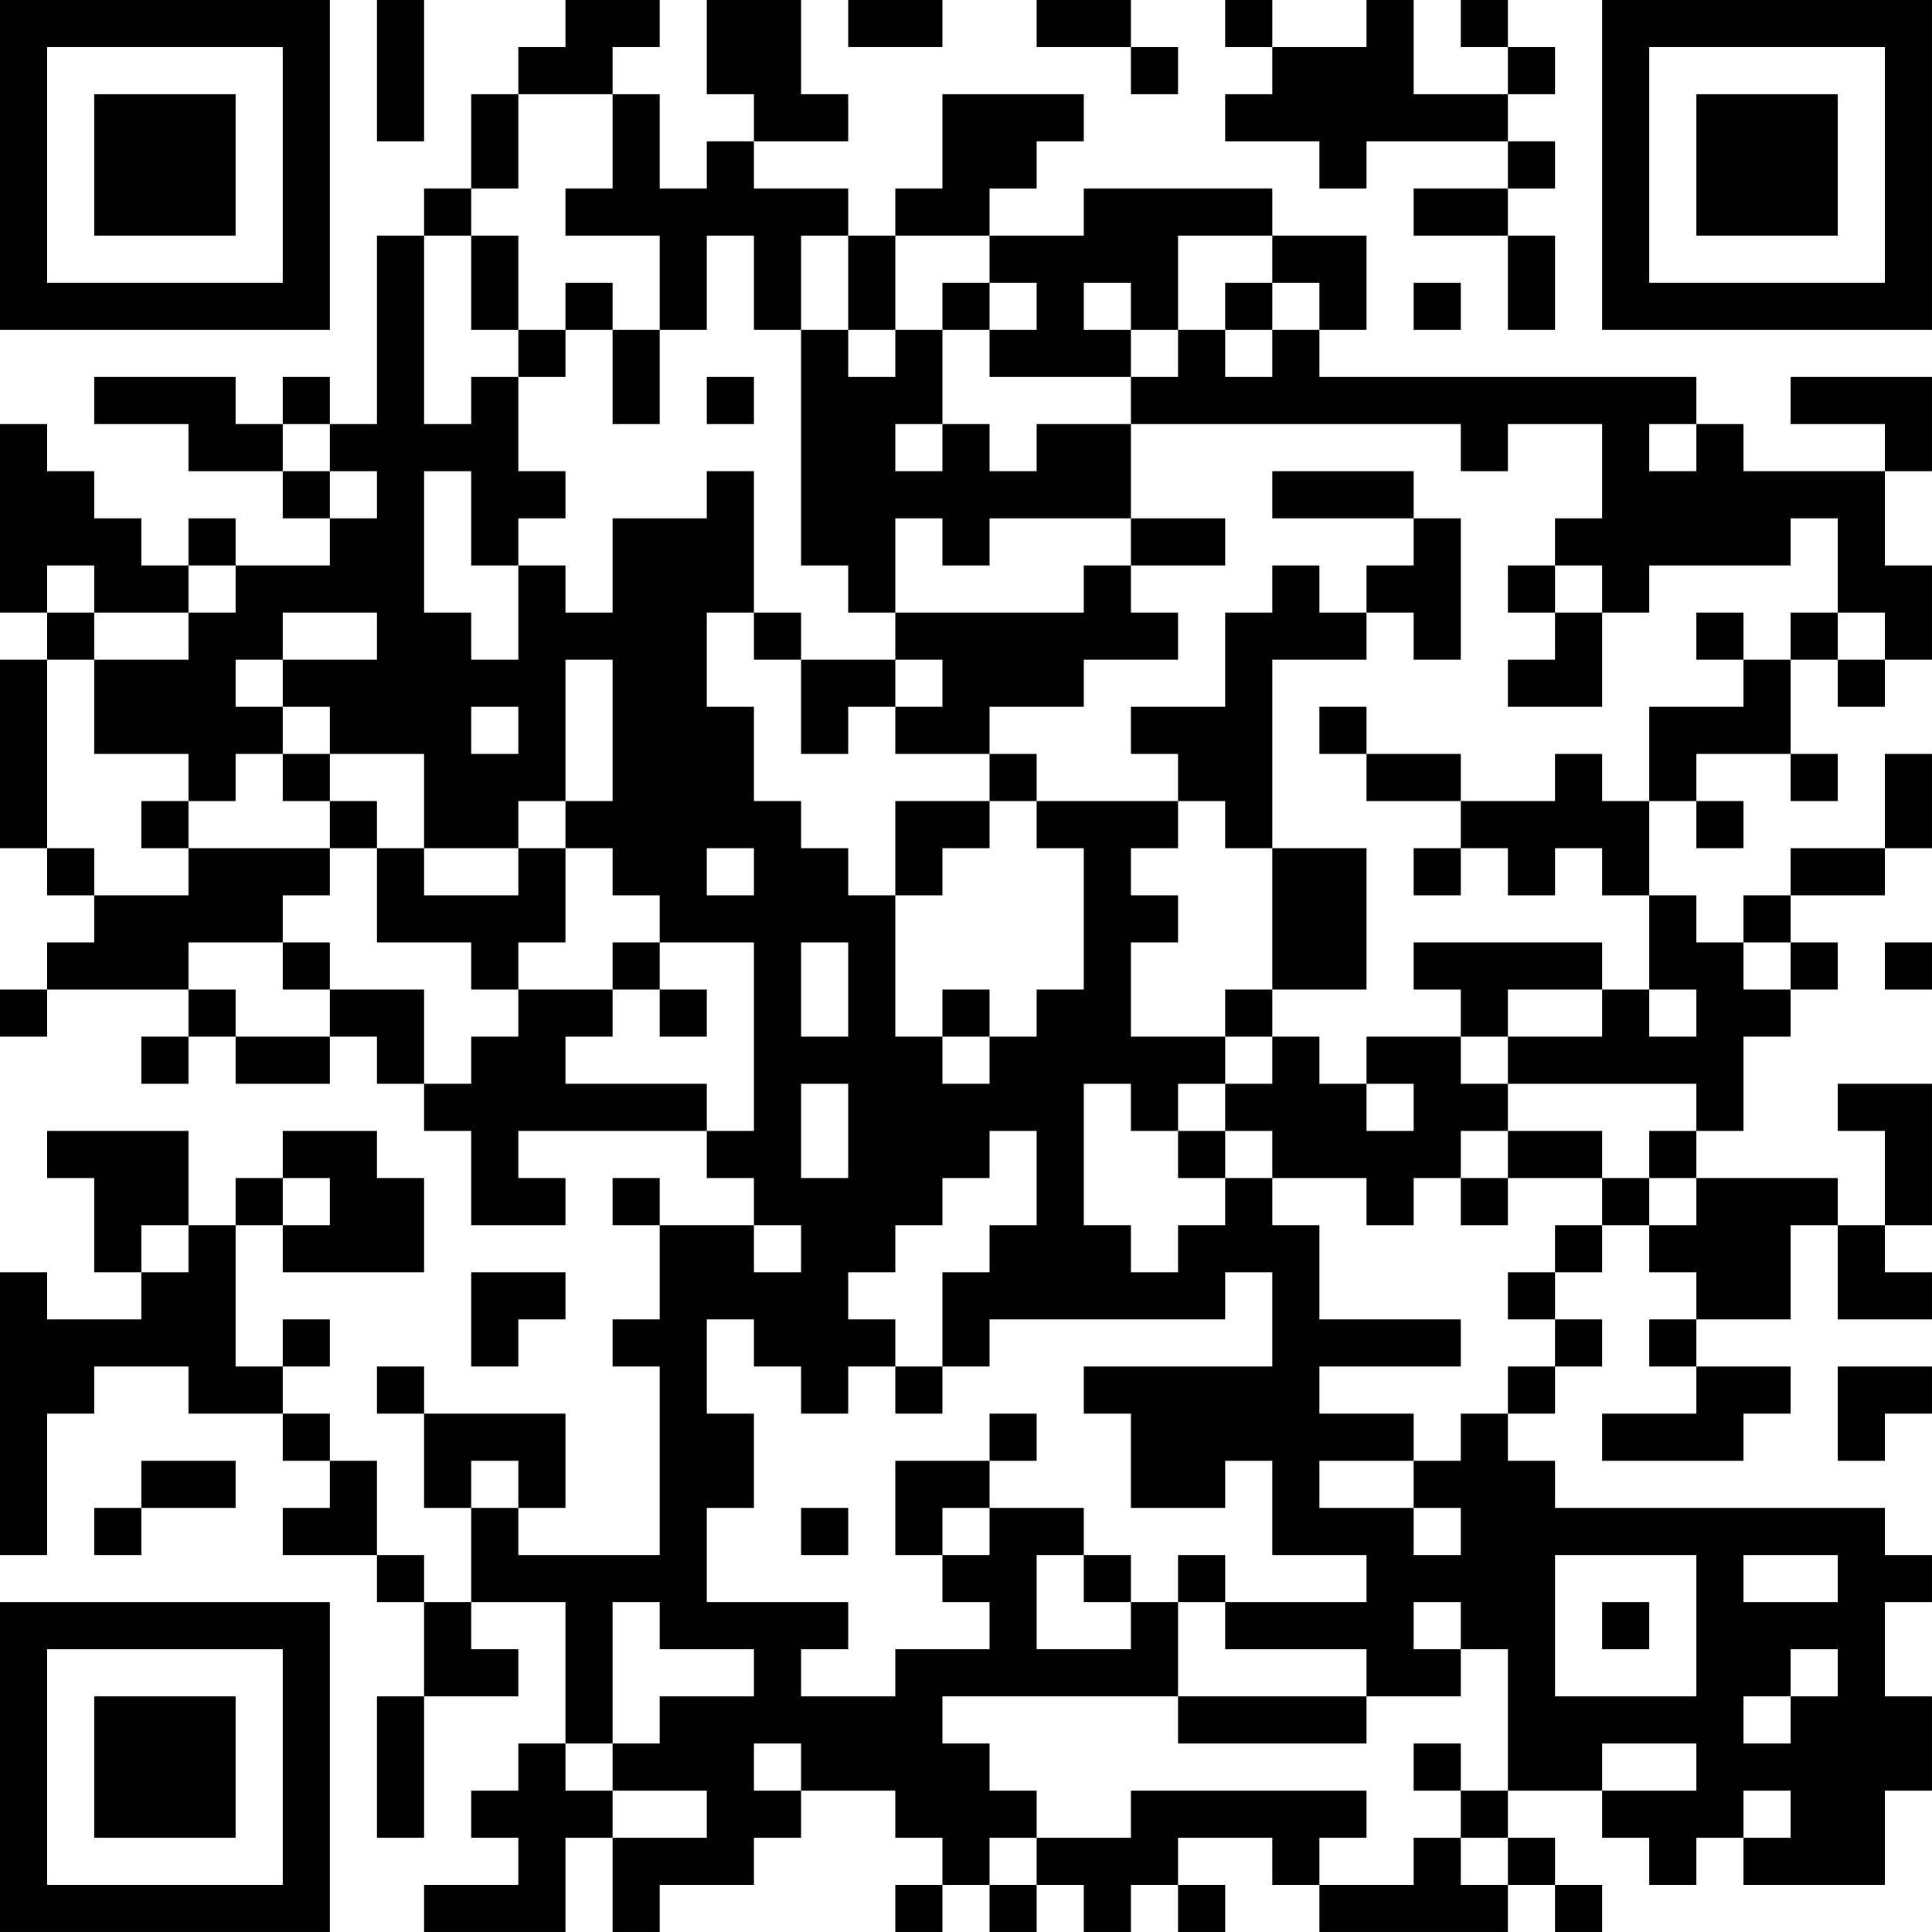<?xml version="1.0" encoding="UTF-8"?>
<svg xmlns="http://www.w3.org/2000/svg" version="1.1" width="200" height="200" viewBox="0 0 200 200"><rect x="0" y="0" width="200" height="200" fill="#ffffff"/><g transform="scale(4.878)"><g transform="translate(0,0)"><path fill-rule="evenodd" d="M8 0L8 3L9 3L9 0ZM12 0L12 1L11 1L11 2L10 2L10 4L9 4L9 5L8 5L8 9L7 9L7 8L6 8L6 9L5 9L5 8L2 8L2 9L4 9L4 10L6 10L6 11L7 11L7 12L5 12L5 11L4 11L4 12L3 12L3 11L2 11L2 10L1 10L1 9L0 9L0 13L1 13L1 14L0 14L0 18L1 18L1 19L2 19L2 20L1 20L1 21L0 21L0 22L1 22L1 21L4 21L4 22L3 22L3 23L4 23L4 22L5 22L5 23L7 23L7 22L8 22L8 23L9 23L9 24L10 24L10 26L12 26L12 25L11 25L11 24L15 24L15 25L16 25L16 26L14 26L14 25L13 25L13 26L14 26L14 28L13 28L13 29L14 29L14 33L11 33L11 32L12 32L12 30L9 30L9 29L8 29L8 30L9 30L9 32L10 32L10 34L9 34L9 33L8 33L8 31L7 31L7 30L6 30L6 29L7 29L7 28L6 28L6 29L5 29L5 26L6 26L6 27L9 27L9 25L8 25L8 24L6 24L6 25L5 25L5 26L4 26L4 24L1 24L1 25L2 25L2 27L3 27L3 28L1 28L1 27L0 27L0 33L1 33L1 30L2 30L2 29L4 29L4 30L6 30L6 31L7 31L7 32L6 32L6 33L8 33L8 34L9 34L9 36L8 36L8 39L9 39L9 36L11 36L11 35L10 35L10 34L12 34L12 37L11 37L11 38L10 38L10 39L11 39L11 40L9 40L9 41L12 41L12 39L13 39L13 41L14 41L14 40L16 40L16 39L17 39L17 38L19 38L19 39L20 39L20 40L19 40L19 41L20 41L20 40L21 40L21 41L22 41L22 40L23 40L23 41L24 41L24 40L25 40L25 41L26 41L26 40L25 40L25 39L27 39L27 40L28 40L28 41L32 41L32 40L33 40L33 41L34 41L34 40L33 40L33 39L32 39L32 38L34 38L34 39L35 39L35 40L36 40L36 39L37 39L37 40L40 40L40 38L41 38L41 36L40 36L40 34L41 34L41 33L40 33L40 32L33 32L33 31L32 31L32 30L33 30L33 29L34 29L34 28L33 28L33 27L34 27L34 26L35 26L35 27L36 27L36 28L35 28L35 29L36 29L36 30L34 30L34 31L37 31L37 30L38 30L38 29L36 29L36 28L38 28L38 26L39 26L39 28L41 28L41 27L40 27L40 26L41 26L41 23L39 23L39 24L40 24L40 26L39 26L39 25L36 25L36 24L37 24L37 22L38 22L38 21L39 21L39 20L38 20L38 19L40 19L40 18L41 18L41 16L40 16L40 18L38 18L38 19L37 19L37 20L36 20L36 19L35 19L35 17L36 17L36 18L37 18L37 17L36 17L36 16L38 16L38 17L39 17L39 16L38 16L38 14L39 14L39 15L40 15L40 14L41 14L41 12L40 12L40 10L41 10L41 8L38 8L38 9L40 9L40 10L37 10L37 9L36 9L36 8L28 8L28 7L29 7L29 5L27 5L27 4L23 4L23 5L21 5L21 4L22 4L22 3L23 3L23 2L20 2L20 4L19 4L19 5L18 5L18 4L16 4L16 3L18 3L18 2L17 2L17 0L15 0L15 2L16 2L16 3L15 3L15 4L14 4L14 2L13 2L13 1L14 1L14 0ZM18 0L18 1L20 1L20 0ZM22 0L22 1L24 1L24 2L25 2L25 1L24 1L24 0ZM26 0L26 1L27 1L27 2L26 2L26 3L28 3L28 4L29 4L29 3L32 3L32 4L30 4L30 5L32 5L32 7L33 7L33 5L32 5L32 4L33 4L33 3L32 3L32 2L33 2L33 1L32 1L32 0L31 0L31 1L32 1L32 2L30 2L30 0L29 0L29 1L27 1L27 0ZM11 2L11 4L10 4L10 5L9 5L9 9L10 9L10 8L11 8L11 10L12 10L12 11L11 11L11 12L10 12L10 10L9 10L9 13L10 13L10 14L11 14L11 12L12 12L12 13L13 13L13 11L15 11L15 10L16 10L16 13L15 13L15 15L16 15L16 17L17 17L17 18L18 18L18 19L19 19L19 22L20 22L20 23L21 23L21 22L22 22L22 21L23 21L23 18L22 18L22 17L25 17L25 18L24 18L24 19L25 19L25 20L24 20L24 22L26 22L26 23L25 23L25 24L24 24L24 23L23 23L23 26L24 26L24 27L25 27L25 26L26 26L26 25L27 25L27 26L28 26L28 28L31 28L31 29L28 29L28 30L30 30L30 31L28 31L28 32L30 32L30 33L31 33L31 32L30 32L30 31L31 31L31 30L32 30L32 29L33 29L33 28L32 28L32 27L33 27L33 26L34 26L34 25L35 25L35 26L36 26L36 25L35 25L35 24L36 24L36 23L32 23L32 22L34 22L34 21L35 21L35 22L36 22L36 21L35 21L35 19L34 19L34 18L33 18L33 19L32 19L32 18L31 18L31 17L33 17L33 16L34 16L34 17L35 17L35 15L37 15L37 14L38 14L38 13L39 13L39 14L40 14L40 13L39 13L39 11L38 11L38 12L35 12L35 13L34 13L34 12L33 12L33 11L34 11L34 9L32 9L32 10L31 10L31 9L24 9L24 8L25 8L25 7L26 7L26 8L27 8L27 7L28 7L28 6L27 6L27 5L25 5L25 7L24 7L24 6L23 6L23 7L24 7L24 8L21 8L21 7L22 7L22 6L21 6L21 5L19 5L19 7L18 7L18 5L17 5L17 7L16 7L16 5L15 5L15 7L14 7L14 5L12 5L12 4L13 4L13 2ZM10 5L10 7L11 7L11 8L12 8L12 7L13 7L13 9L14 9L14 7L13 7L13 6L12 6L12 7L11 7L11 5ZM20 6L20 7L19 7L19 8L18 8L18 7L17 7L17 12L18 12L18 13L19 13L19 14L17 14L17 13L16 13L16 14L17 14L17 16L18 16L18 15L19 15L19 16L21 16L21 17L19 17L19 19L20 19L20 18L21 18L21 17L22 17L22 16L21 16L21 15L23 15L23 14L25 14L25 13L24 13L24 12L26 12L26 11L24 11L24 9L22 9L22 10L21 10L21 9L20 9L20 7L21 7L21 6ZM26 6L26 7L27 7L27 6ZM30 6L30 7L31 7L31 6ZM15 8L15 9L16 9L16 8ZM6 9L6 10L7 10L7 11L8 11L8 10L7 10L7 9ZM19 9L19 10L20 10L20 9ZM35 9L35 10L36 10L36 9ZM27 10L27 11L30 11L30 12L29 12L29 13L28 13L28 12L27 12L27 13L26 13L26 15L24 15L24 16L25 16L25 17L26 17L26 18L27 18L27 21L26 21L26 22L27 22L27 23L26 23L26 24L25 24L25 25L26 25L26 24L27 24L27 25L29 25L29 26L30 26L30 25L31 25L31 26L32 26L32 25L34 25L34 24L32 24L32 23L31 23L31 22L32 22L32 21L34 21L34 20L30 20L30 21L31 21L31 22L29 22L29 23L28 23L28 22L27 22L27 21L29 21L29 18L27 18L27 14L29 14L29 13L30 13L30 14L31 14L31 11L30 11L30 10ZM19 11L19 13L23 13L23 12L24 12L24 11L21 11L21 12L20 12L20 11ZM1 12L1 13L2 13L2 14L1 14L1 18L2 18L2 19L4 19L4 18L7 18L7 19L6 19L6 20L4 20L4 21L5 21L5 22L7 22L7 21L9 21L9 23L10 23L10 22L11 22L11 21L13 21L13 22L12 22L12 23L15 23L15 24L16 24L16 20L14 20L14 19L13 19L13 18L12 18L12 17L13 17L13 14L12 14L12 17L11 17L11 18L9 18L9 16L7 16L7 15L6 15L6 14L8 14L8 13L6 13L6 14L5 14L5 15L6 15L6 16L5 16L5 17L4 17L4 16L2 16L2 14L4 14L4 13L5 13L5 12L4 12L4 13L2 13L2 12ZM32 12L32 13L33 13L33 14L32 14L32 15L34 15L34 13L33 13L33 12ZM36 13L36 14L37 14L37 13ZM19 14L19 15L20 15L20 14ZM10 15L10 16L11 16L11 15ZM28 15L28 16L29 16L29 17L31 17L31 16L29 16L29 15ZM6 16L6 17L7 17L7 18L8 18L8 20L10 20L10 21L11 21L11 20L12 20L12 18L11 18L11 19L9 19L9 18L8 18L8 17L7 17L7 16ZM3 17L3 18L4 18L4 17ZM15 18L15 19L16 19L16 18ZM30 18L30 19L31 19L31 18ZM6 20L6 21L7 21L7 20ZM13 20L13 21L14 21L14 22L15 22L15 21L14 21L14 20ZM17 20L17 22L18 22L18 20ZM37 20L37 21L38 21L38 20ZM40 20L40 21L41 21L41 20ZM20 21L20 22L21 22L21 21ZM17 23L17 25L18 25L18 23ZM29 23L29 24L30 24L30 23ZM21 24L21 25L20 25L20 26L19 26L19 27L18 27L18 28L19 28L19 29L18 29L18 30L17 30L17 29L16 29L16 28L15 28L15 30L16 30L16 32L15 32L15 34L18 34L18 35L17 35L17 36L19 36L19 35L21 35L21 34L20 34L20 33L21 33L21 32L23 32L23 33L22 33L22 35L24 35L24 34L25 34L25 36L20 36L20 37L21 37L21 38L22 38L22 39L21 39L21 40L22 40L22 39L24 39L24 38L29 38L29 39L28 39L28 40L30 40L30 39L31 39L31 40L32 40L32 39L31 39L31 38L32 38L32 35L31 35L31 34L30 34L30 35L31 35L31 36L29 36L29 35L26 35L26 34L29 34L29 33L27 33L27 31L26 31L26 32L24 32L24 30L23 30L23 29L27 29L27 27L26 27L26 28L21 28L21 29L20 29L20 27L21 27L21 26L22 26L22 24ZM31 24L31 25L32 25L32 24ZM6 25L6 26L7 26L7 25ZM3 26L3 27L4 27L4 26ZM16 26L16 27L17 27L17 26ZM10 27L10 29L11 29L11 28L12 28L12 27ZM19 29L19 30L20 30L20 29ZM39 29L39 31L40 31L40 30L41 30L41 29ZM21 30L21 31L19 31L19 33L20 33L20 32L21 32L21 31L22 31L22 30ZM3 31L3 32L2 32L2 33L3 33L3 32L5 32L5 31ZM10 31L10 32L11 32L11 31ZM17 32L17 33L18 33L18 32ZM23 33L23 34L24 34L24 33ZM25 33L25 34L26 34L26 33ZM33 33L33 36L36 36L36 33ZM37 33L37 34L39 34L39 33ZM13 34L13 37L12 37L12 38L13 38L13 39L15 39L15 38L13 38L13 37L14 37L14 36L16 36L16 35L14 35L14 34ZM34 34L34 35L35 35L35 34ZM38 35L38 36L37 36L37 37L38 37L38 36L39 36L39 35ZM25 36L25 37L29 37L29 36ZM16 37L16 38L17 38L17 37ZM30 37L30 38L31 38L31 37ZM34 37L34 38L36 38L36 37ZM37 38L37 39L38 39L38 38ZM0 0L0 7L7 7L7 0ZM1 1L1 6L6 6L6 1ZM2 2L2 5L5 5L5 2ZM34 0L34 7L41 7L41 0ZM35 1L35 6L40 6L40 1ZM36 2L36 5L39 5L39 2ZM0 34L0 41L7 41L7 34ZM1 35L1 40L6 40L6 35ZM2 36L2 39L5 39L5 36Z" fill="#000000"/></g></g></svg>
